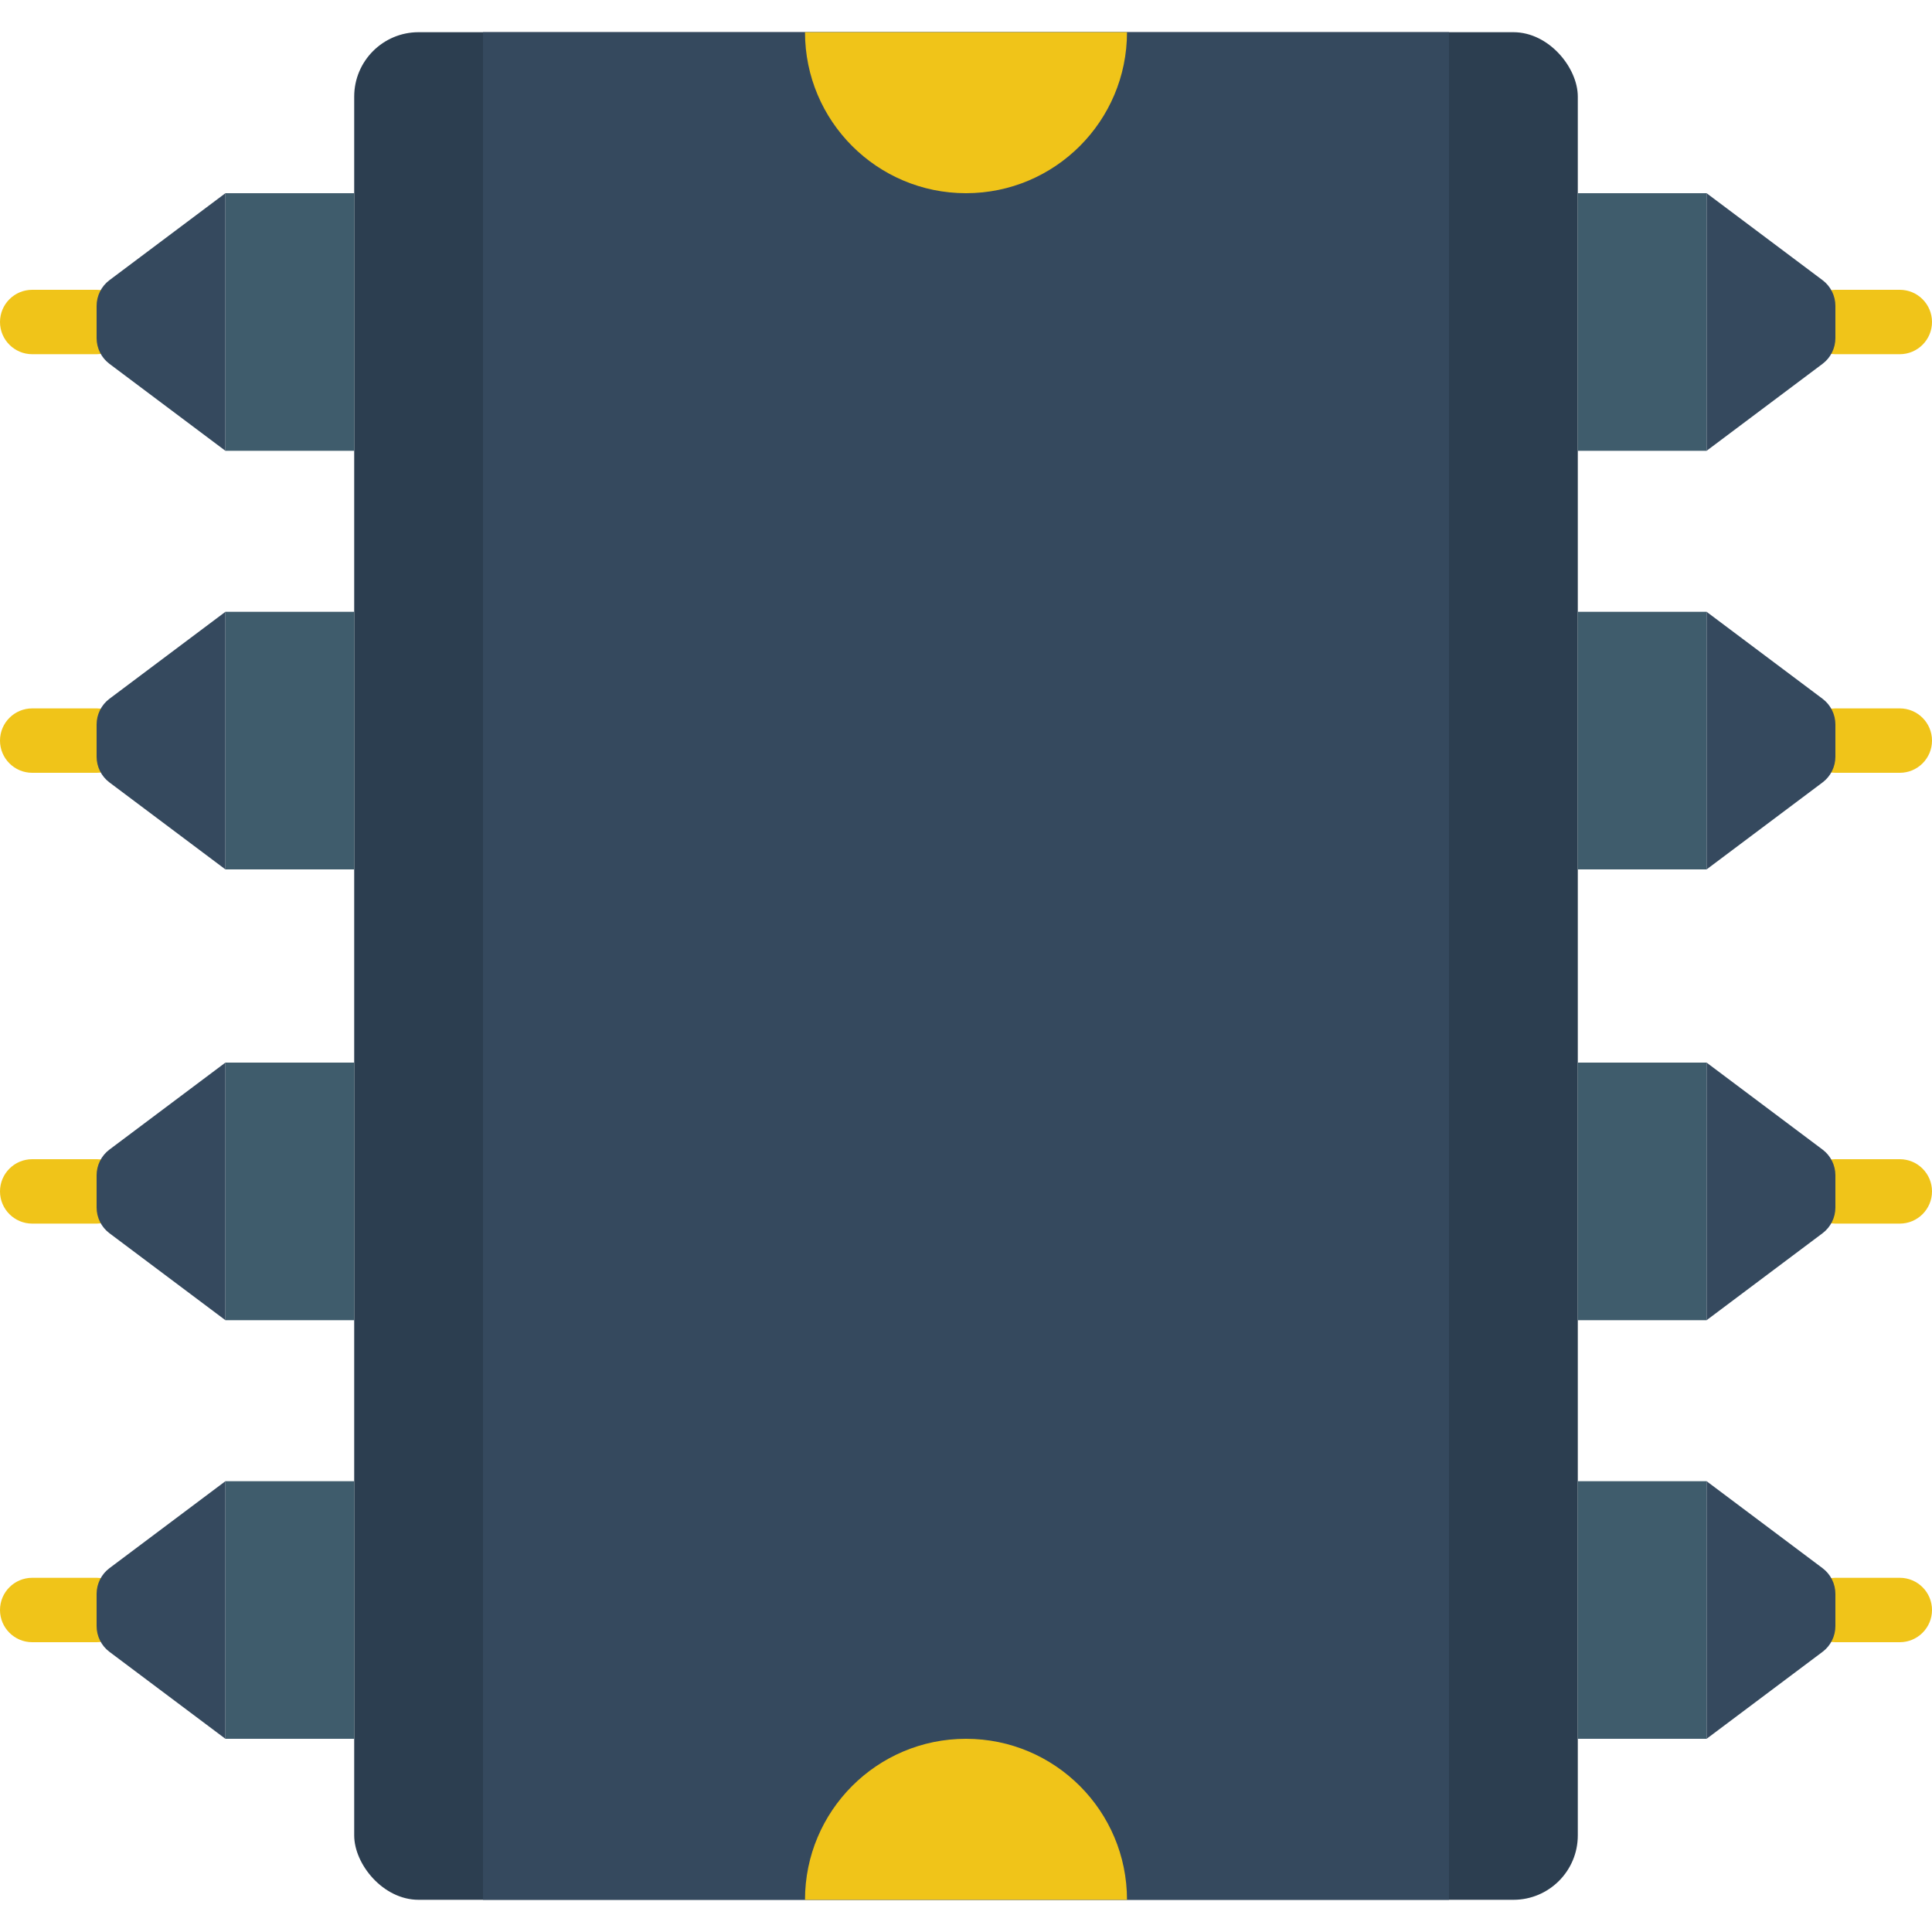 <svg height="512" viewBox="0 0 60 58" width="512" xmlns="http://www.w3.org/2000/svg"><g id="Page-1" fill="none" fill-rule="evenodd"><g id="002---IC" fill-rule="nonzero"><rect id="Rectangle-path" fill="#2c3e50" height="58" rx="2" width="38" x="11"/><g fill="#f0c419"><path id="Shape" d="m3 10h-2c-.552 0-1-.448-1-1s.448-1 1-1h2c.552 0 1 .448 1 1s-.448 1-1 1z"/><path id="Shape" d="m3 23h-2c-.552 0-1-.448-1-1s.448-1 1-1h2c.552 0 1 .448 1 1s-.448 1-1 1z"/><path id="Shape" d="m3 37h-2c-.552 0-1-.448-1-1s.448-1 1-1h2c.552 0 1 .448 1 1s-.448 1-1 1z"/><path id="Shape" d="m3 50h-2c-.552 0-1-.448-1-1s.448-1 1-1h2c.552 0 1 .448 1 1s-.448 1-1 1z"/><path id="Shape" d="m59 10h-2c-.552 0-1-.448-1-1s.448-1 1-1h2c.552 0 1 .448 1 1s-.448 1-1 1z"/><path id="Shape" d="m59 23h-2c-.552 0-1-.448-1-1s.448-1 1-1h2c.552 0 1 .448 1 1s-.448 1-1 1z"/><path id="Shape" d="m59 37h-2c-.552 0-1-.448-1-1s.448-1 1-1h2c.552 0 1 .448 1 1s-.448 1-1 1z"/><path id="Shape" d="m59 50h-2c-.552 0-1-.448-1-1s.448-1 1-1h2c.552 0 1 .448 1 1s-.448 1-1 1z"/></g><path id="Rectangle-path" d="m15 0h30v58h-30z" fill="#35495e"/><path id="Shape" d="m35 0c0 2.761-2.239 5-5 5s-5-2.239-5-5z" fill="#f0c419"/><path id="Shape" d="m35 58c0-2.761-2.239-5-5-5s-5 2.239-5 5z" fill="#f0c419"/><path id="Rectangle-path" d="m7 5h4v8h-4z" fill="#3f5c6c"/><path id="Shape" d="m7 5-3.6 2.7c-.252.189-.4.485-.4.8v1c0 .315.148.611.4.8l3.6 2.7z" fill="#35495e"/><path id="Rectangle-path" d="m7 18h4v8h-4z" fill="#3f5c6c"/><path id="Shape" d="m7 18-3.6 2.7c-.252.189-.4.485-.4.8v1c0 .315.148.611.4.8l3.6 2.7z" fill="#35495e"/><path id="Rectangle-path" d="m7 32h4v8h-4z" fill="#3f5c6c"/><path id="Shape" d="m7 32-3.6 2.7c-.252.189-.4.485-.4.8v1c0 .315.148.611.4.8l3.6 2.7z" fill="#35495e"/><path id="Rectangle-path" d="m7 45h4v8h-4z" fill="#3f5c6c"/><path id="Shape" d="m7 45-3.6 2.7c-.252.189-.4.485-.4.8v1c0 .315.148.611.4.8l3.6 2.7z" fill="#35495e"/><path id="Rectangle-path" d="m49 5h4v8h-4z" fill="#3f5c6c" transform="matrix(-1 0 0 -1 102 18)"/><path id="Shape" d="m53 5 3.6 2.7c.252.189.4.485.4.8v1c0 .315-.148.611-.4.8l-3.6 2.7z" fill="#35495e"/><path id="Rectangle-path" d="m49 18h4v8h-4z" fill="#3f5c6c" transform="matrix(-1 0 0 -1 102 44)"/><path id="Shape" d="m53 18 3.6 2.7c.252.189.4.485.4.8v1c0 .315-.148.611-.4.8l-3.6 2.7z" fill="#35495e"/><path id="Rectangle-path" d="m49 32h4v8h-4z" fill="#3f5c6c" transform="matrix(-1 0 0 -1 102 72)"/><path id="Shape" d="m53 32 3.6 2.7c.252.189.4.485.4.8v1c0 .315-.148.611-.4.8l-3.6 2.7z" fill="#35495e"/><path id="Rectangle-path" d="m49 45h4v8h-4z" fill="#3f5c6c" transform="matrix(-1 0 0 -1 102 98)"/><path id="Shape" d="m53 45 3.6 2.7c.252.189.4.485.4.8v1c0 .315-.148.611-.4.8l-3.6 2.7z" fill="#35495e"/></g></g></svg>